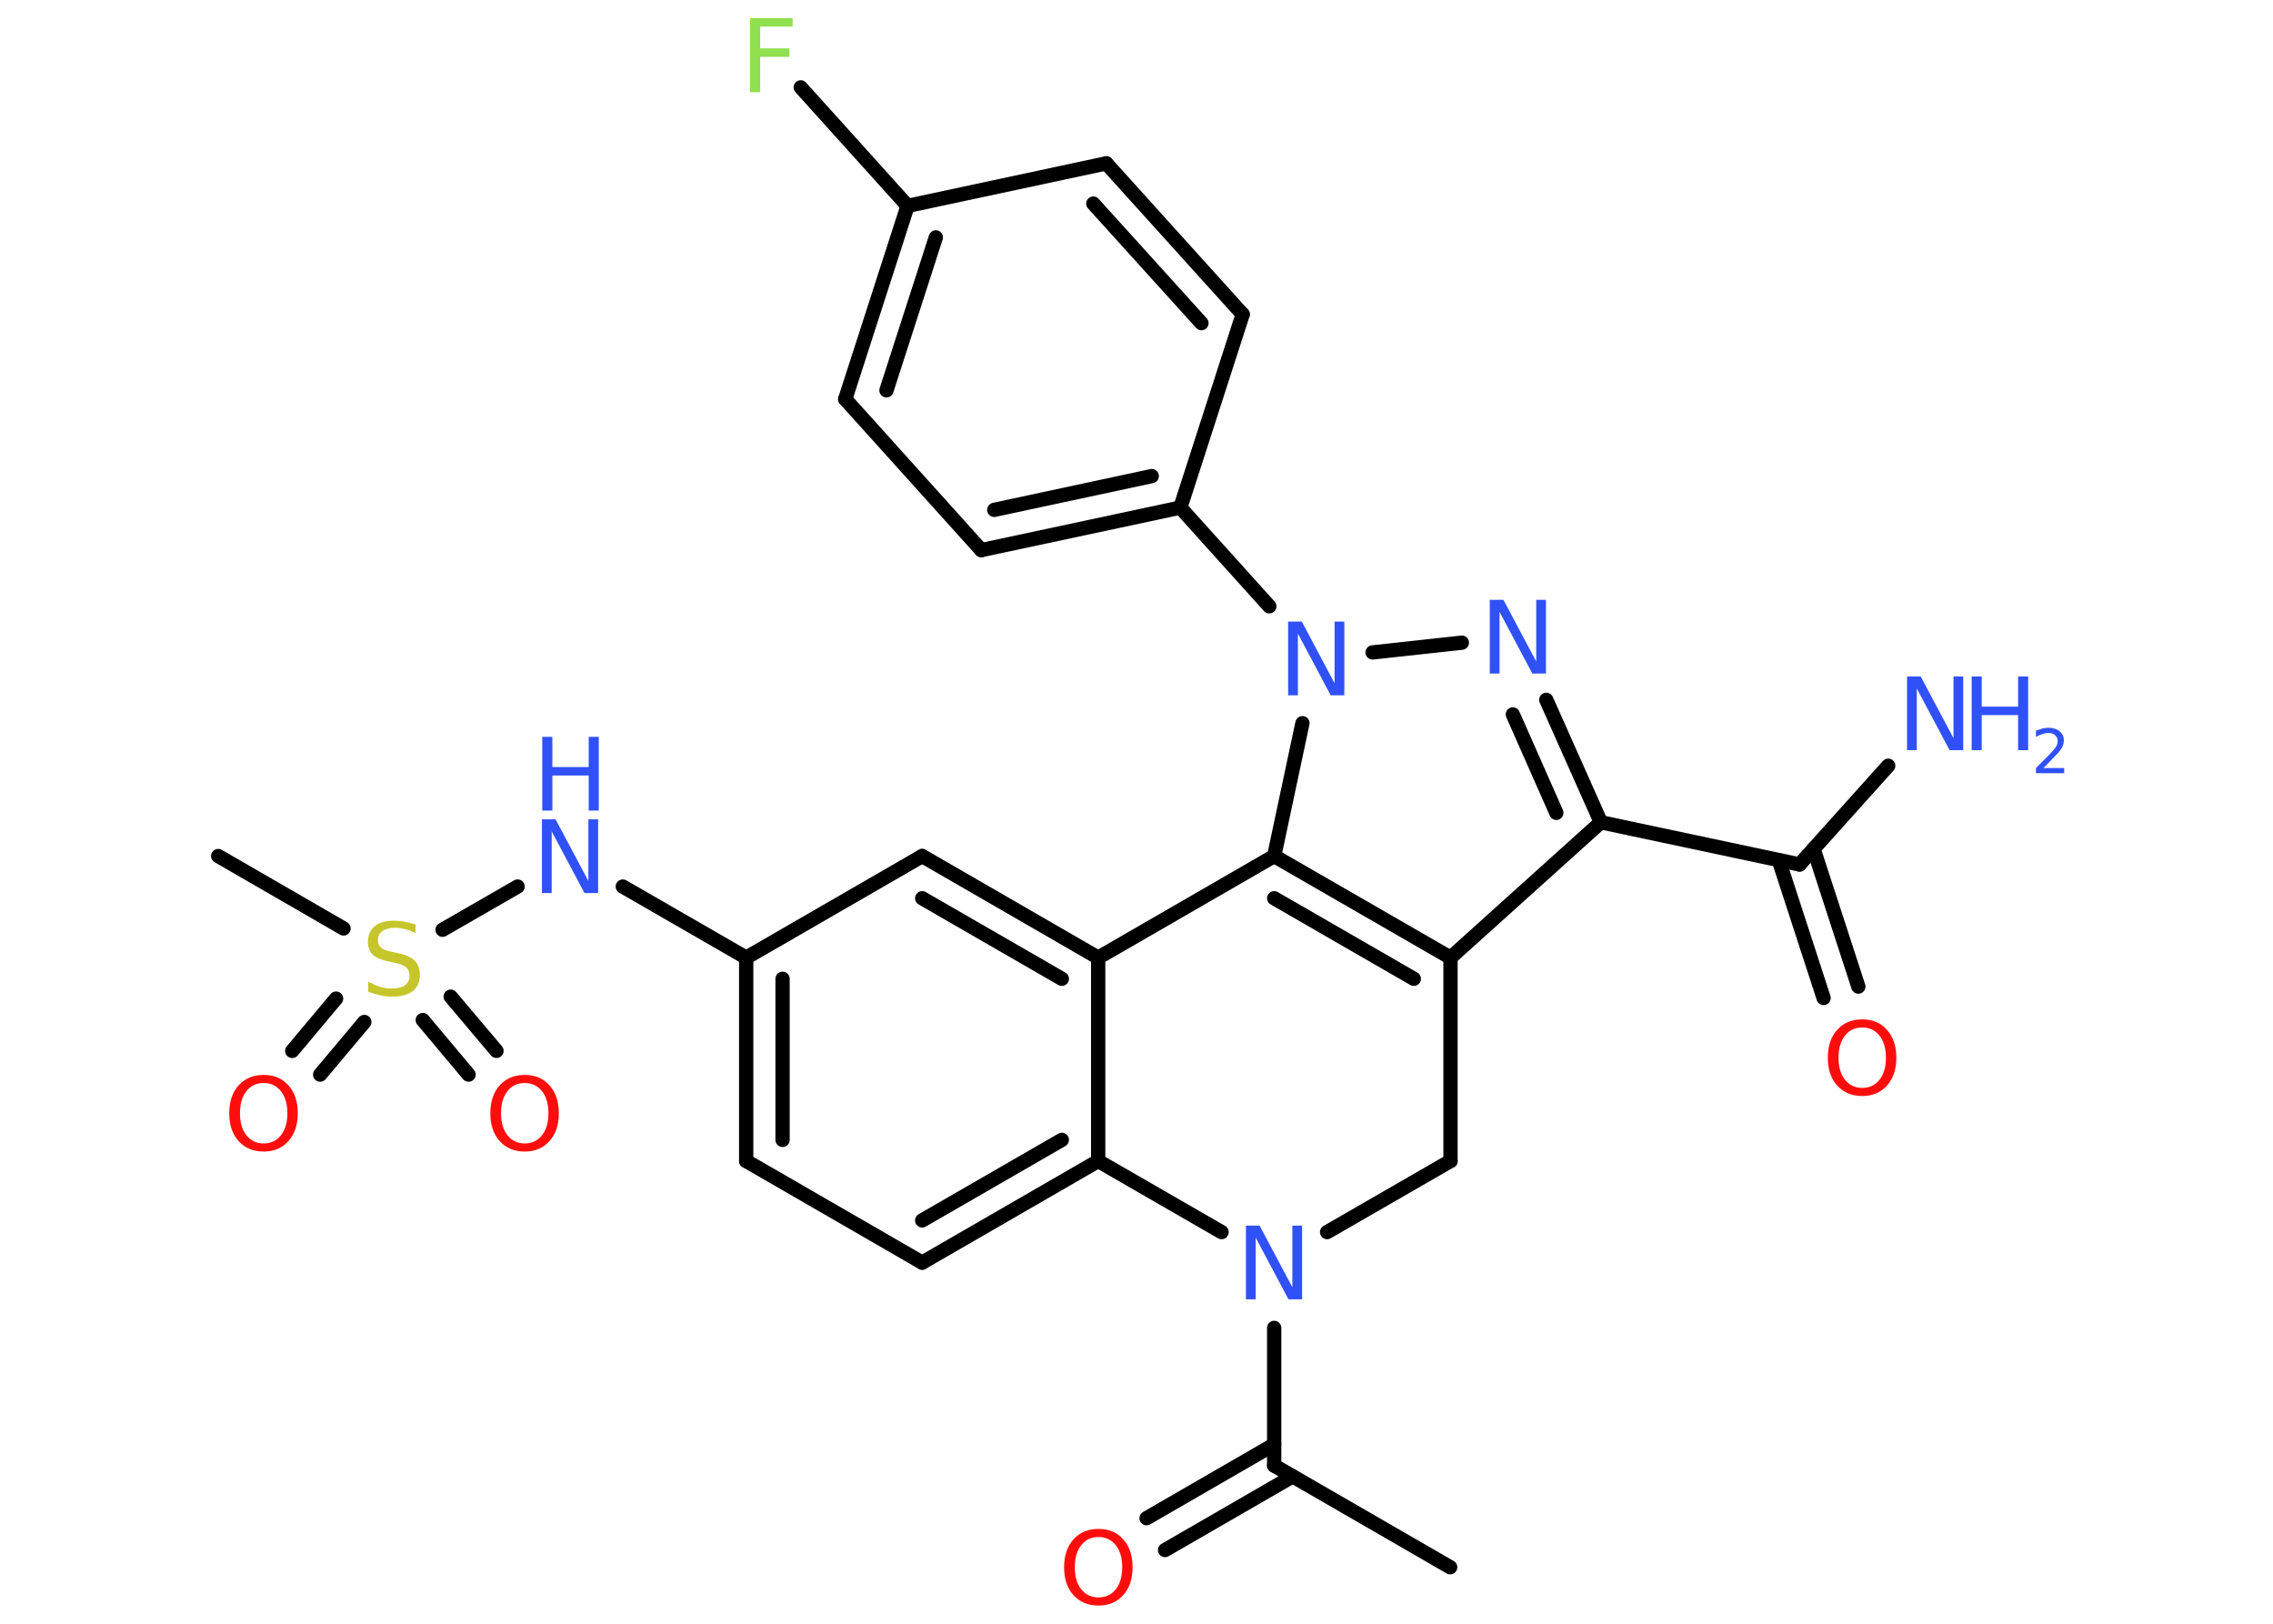 <?xml version='1.0' encoding='UTF-8'?>
<!DOCTYPE svg PUBLIC "-//W3C//DTD SVG 1.1//EN" "http://www.w3.org/Graphics/SVG/1.1/DTD/svg11.dtd">
<svg version='1.2' xmlns='http://www.w3.org/2000/svg' xmlns:xlink='http://www.w3.org/1999/xlink' width='70.0mm' height='50.0mm' viewBox='0 0 70.0 50.0'>
  <desc>Generated by the Chemistry Development Kit (http://github.com/cdk)</desc>
  <g stroke-linecap='round' stroke-linejoin='round' stroke='#000000' stroke-width='.44' fill='#3050F8'>
    <rect x='.0' y='.0' width='70.0' height='50.0' fill='#FFFFFF' stroke='none'/>
    <g id='mol1' class='mol'>
      <line id='mol1bnd1' class='bond' x1='44.66' y1='48.26' x2='39.24' y2='45.13'/>
      <g id='mol1bnd2' class='bond'>
        <line x1='39.81' y1='45.46' x2='35.88' y2='47.73'/>
        <line x1='39.24' y1='44.48' x2='35.31' y2='46.75'/>
      </g>
      <line id='mol1bnd3' class='bond' x1='39.24' y1='45.13' x2='39.24' y2='40.89'/>
      <line id='mol1bnd4' class='bond' x1='40.87' y1='37.94' x2='44.67' y2='35.75'/>
      <line id='mol1bnd5' class='bond' x1='44.67' y1='35.75' x2='44.67' y2='29.49'/>
      <line id='mol1bnd6' class='bond' x1='44.67' y1='29.49' x2='49.3' y2='25.32'/>
      <line id='mol1bnd7' class='bond' x1='49.3' y1='25.32' x2='55.42' y2='26.62'/>
      <line id='mol1bnd8' class='bond' x1='55.42' y1='26.62' x2='58.15' y2='23.58'/>
      <g id='mol1bnd9' class='bond'>
        <line x1='55.85' y1='26.14' x2='57.23' y2='30.38'/>
        <line x1='54.78' y1='26.49' x2='56.16' y2='30.73'/>
      </g>
      <g id='mol1bnd10' class='bond'>
        <line x1='49.3' y1='25.32' x2='47.62' y2='21.55'/>
        <line x1='47.93' y1='25.03' x2='46.59' y2='22.0'/>
      </g>
      <line id='mol1bnd11' class='bond' x1='45.02' y1='19.79' x2='42.27' y2='20.09'/>
      <line id='mol1bnd12' class='bond' x1='39.09' y1='18.67' x2='36.35' y2='15.63'/>
      <g id='mol1bnd13' class='bond'>
        <line x1='30.22' y1='16.94' x2='36.35' y2='15.63'/>
        <line x1='30.62' y1='15.7' x2='35.47' y2='14.66'/>
      </g>
      <line id='mol1bnd14' class='bond' x1='30.22' y1='16.94' x2='26.03' y2='12.29'/>
      <g id='mol1bnd15' class='bond'>
        <line x1='27.95' y1='6.34' x2='26.03' y2='12.29'/>
        <line x1='28.82' y1='7.31' x2='27.3' y2='12.02'/>
      </g>
      <line id='mol1bnd16' class='bond' x1='27.95' y1='6.34' x2='24.66' y2='2.69'/>
      <line id='mol1bnd17' class='bond' x1='27.95' y1='6.34' x2='34.07' y2='5.03'/>
      <g id='mol1bnd18' class='bond'>
        <line x1='38.27' y1='9.68' x2='34.07' y2='5.03'/>
        <line x1='37.0' y1='9.95' x2='33.67' y2='6.27'/>
      </g>
      <line id='mol1bnd19' class='bond' x1='36.35' y1='15.63' x2='38.27' y2='9.68'/>
      <line id='mol1bnd20' class='bond' x1='40.11' y1='22.27' x2='39.24' y2='26.36'/>
      <g id='mol1bnd21' class='bond'>
        <line x1='44.67' y1='29.49' x2='39.24' y2='26.36'/>
        <line x1='43.54' y1='30.14' x2='39.24' y2='27.66'/>
      </g>
      <line id='mol1bnd22' class='bond' x1='39.24' y1='26.36' x2='33.82' y2='29.49'/>
      <g id='mol1bnd23' class='bond'>
        <line x1='33.82' y1='29.49' x2='28.4' y2='26.36'/>
        <line x1='32.7' y1='30.14' x2='28.4' y2='27.66'/>
      </g>
      <line id='mol1bnd24' class='bond' x1='28.4' y1='26.36' x2='22.98' y2='29.49'/>
      <line id='mol1bnd25' class='bond' x1='22.98' y1='29.49' x2='19.18' y2='27.3'/>
      <line id='mol1bnd26' class='bond' x1='15.94' y1='27.3' x2='13.63' y2='28.63'/>
      <line id='mol1bnd27' class='bond' x1='10.58' y1='28.59' x2='6.72' y2='26.36'/>
      <g id='mol1bnd28' class='bond'>
        <line x1='11.22' y1='31.47' x2='9.86' y2='33.09'/>
        <line x1='10.35' y1='30.75' x2='9.0' y2='32.36'/>
      </g>
      <g id='mol1bnd29' class='bond'>
        <line x1='13.88' y1='30.69' x2='15.29' y2='32.36'/>
        <line x1='13.02' y1='31.41' x2='14.43' y2='33.09'/>
      </g>
      <g id='mol1bnd30' class='bond'>
        <line x1='22.98' y1='29.49' x2='22.98' y2='35.75'/>
        <line x1='24.1' y1='30.14' x2='24.1' y2='35.1'/>
      </g>
      <line id='mol1bnd31' class='bond' x1='22.98' y1='35.75' x2='28.4' y2='38.88'/>
      <g id='mol1bnd32' class='bond'>
        <line x1='28.4' y1='38.88' x2='33.82' y2='35.75'/>
        <line x1='28.4' y1='37.58' x2='32.7' y2='35.1'/>
      </g>
      <line id='mol1bnd33' class='bond' x1='33.82' y1='29.49' x2='33.82' y2='35.75'/>
      <line id='mol1bnd34' class='bond' x1='37.62' y1='37.94' x2='33.82' y2='35.75'/>
      <path id='mol1atm3' class='atom' d='M33.83 47.33q-.34 .0 -.53 .25q-.2 .25 -.2 .68q.0 .43 .2 .68q.2 .25 .53 .25q.33 .0 .53 -.25q.2 -.25 .2 -.68q.0 -.43 -.2 -.68q-.2 -.25 -.53 -.25zM33.83 47.08q.48 .0 .76 .32q.29 .32 .29 .86q.0 .54 -.29 .86q-.29 .32 -.76 .32q-.48 .0 -.77 -.32q-.29 -.32 -.29 -.86q.0 -.54 .29 -.86q.29 -.32 .77 -.32z' stroke='none' fill='#FF0D0D'/>
      <path id='mol1atm4' class='atom' d='M38.38 37.74h.41l1.01 1.9v-1.9h.3v2.27h-.42l-1.01 -1.9v1.9h-.3v-2.27z' stroke='none'/>
      <g id='mol1atm9' class='atom'>
        <path d='M58.74 20.83h.41l1.01 1.9v-1.9h.3v2.27h-.42l-1.01 -1.9v1.9h-.3v-2.27z' stroke='none'/>
        <path d='M60.72 20.83h.31v.93h1.12v-.93h.31v2.27h-.31v-1.08h-1.12v1.08h-.31v-2.27z' stroke='none'/>
        <path d='M62.93 23.65h.64v.16h-.87v-.16q.11 -.11 .29 -.29q.18 -.18 .23 -.24q.09 -.1 .12 -.17q.03 -.07 .03 -.13q.0 -.11 -.08 -.18q-.08 -.07 -.2 -.07q-.09 .0 -.18 .03q-.1 .03 -.21 .09v-.19q.11 -.04 .21 -.07q.1 -.02 .18 -.02q.21 .0 .34 .11q.13 .11 .13 .28q.0 .08 -.03 .16q-.03 .08 -.11 .18q-.02 .03 -.14 .15q-.12 .13 -.34 .35z' stroke='none'/>
      </g>
      <path id='mol1atm10' class='atom' d='M57.35 31.64q-.34 .0 -.53 .25q-.2 .25 -.2 .68q.0 .43 .2 .68q.2 .25 .53 .25q.33 .0 .53 -.25q.2 -.25 .2 -.68q.0 -.43 -.2 -.68q-.2 -.25 -.53 -.25zM57.35 31.39q.48 .0 .76 .32q.29 .32 .29 .86q.0 .54 -.29 .86q-.29 .32 -.76 .32q-.48 .0 -.77 -.32q-.29 -.32 -.29 -.86q.0 -.54 .29 -.86q.29 -.32 .77 -.32z' stroke='none' fill='#FF0D0D'/>
      <path id='mol1atm11' class='atom' d='M45.89 18.47h.41l1.01 1.9v-1.9h.3v2.27h-.42l-1.01 -1.9v1.9h-.3v-2.27z' stroke='none'/>
      <path id='mol1atm12' class='atom' d='M39.68 19.14h.41l1.01 1.9v-1.9h.3v2.27h-.42l-1.01 -1.9v1.9h-.3v-2.27z' stroke='none'/>
      <path id='mol1atm17' class='atom' d='M23.11 .56h1.3v.26h-1.0v.67h.9v.26h-.9v1.09h-.31v-2.27z' stroke='none' fill='#90E050'/>
      <g id='mol1atm24' class='atom'>
        <path d='M16.7 25.23h.41l1.01 1.9v-1.9h.3v2.27h-.42l-1.01 -1.9v1.9h-.3v-2.27z' stroke='none'/>
        <path d='M16.7 22.69h.31v.93h1.12v-.93h.31v2.27h-.31v-1.08h-1.12v1.08h-.31v-2.27z' stroke='none'/>
      </g>
      <path id='mol1atm25' class='atom' d='M12.8 28.43v.3q-.17 -.08 -.33 -.12q-.16 -.04 -.3 -.04q-.25 .0 -.39 .1q-.14 .1 -.14 .28q.0 .15 .09 .23q.09 .08 .34 .13l.19 .04q.34 .07 .51 .23q.16 .16 .16 .44q.0 .33 -.22 .5q-.22 .17 -.65 .17q-.16 .0 -.34 -.04q-.18 -.04 -.38 -.11v-.31q.19 .1 .37 .16q.18 .05 .35 .05q.27 .0 .41 -.1q.14 -.1 .14 -.29q.0 -.17 -.1 -.26q-.1 -.09 -.34 -.14l-.19 -.04q-.34 -.07 -.5 -.21q-.15 -.15 -.15 -.4q.0 -.3 .21 -.48q.21 -.17 .59 -.17q.16 .0 .32 .03q.17 .03 .34 .09z' stroke='none' fill='#C6C62C'/>
      <path id='mol1atm27' class='atom' d='M8.12 33.35q-.34 .0 -.53 .25q-.2 .25 -.2 .68q.0 .43 .2 .68q.2 .25 .53 .25q.33 .0 .53 -.25q.2 -.25 .2 -.68q.0 -.43 -.2 -.68q-.2 -.25 -.53 -.25zM8.12 33.1q.48 .0 .76 .32q.29 .32 .29 .86q.0 .54 -.29 .86q-.29 .32 -.76 .32q-.48 .0 -.77 -.32q-.29 -.32 -.29 -.86q.0 -.54 .29 -.86q.29 -.32 .77 -.32z' stroke='none' fill='#FF0D0D'/>
      <path id='mol1atm28' class='atom' d='M16.16 33.35q-.34 .0 -.53 .25q-.2 .25 -.2 .68q.0 .43 .2 .68q.2 .25 .53 .25q.33 .0 .53 -.25q.2 -.25 .2 -.68q.0 -.43 -.2 -.68q-.2 -.25 -.53 -.25zM16.16 33.1q.48 .0 .76 .32q.29 .32 .29 .86q.0 .54 -.29 .86q-.29 .32 -.76 .32q-.48 .0 -.77 -.32q-.29 -.32 -.29 -.86q.0 -.54 .29 -.86q.29 -.32 .77 -.32z' stroke='none' fill='#FF0D0D'/>
    </g>
  </g>
</svg>
